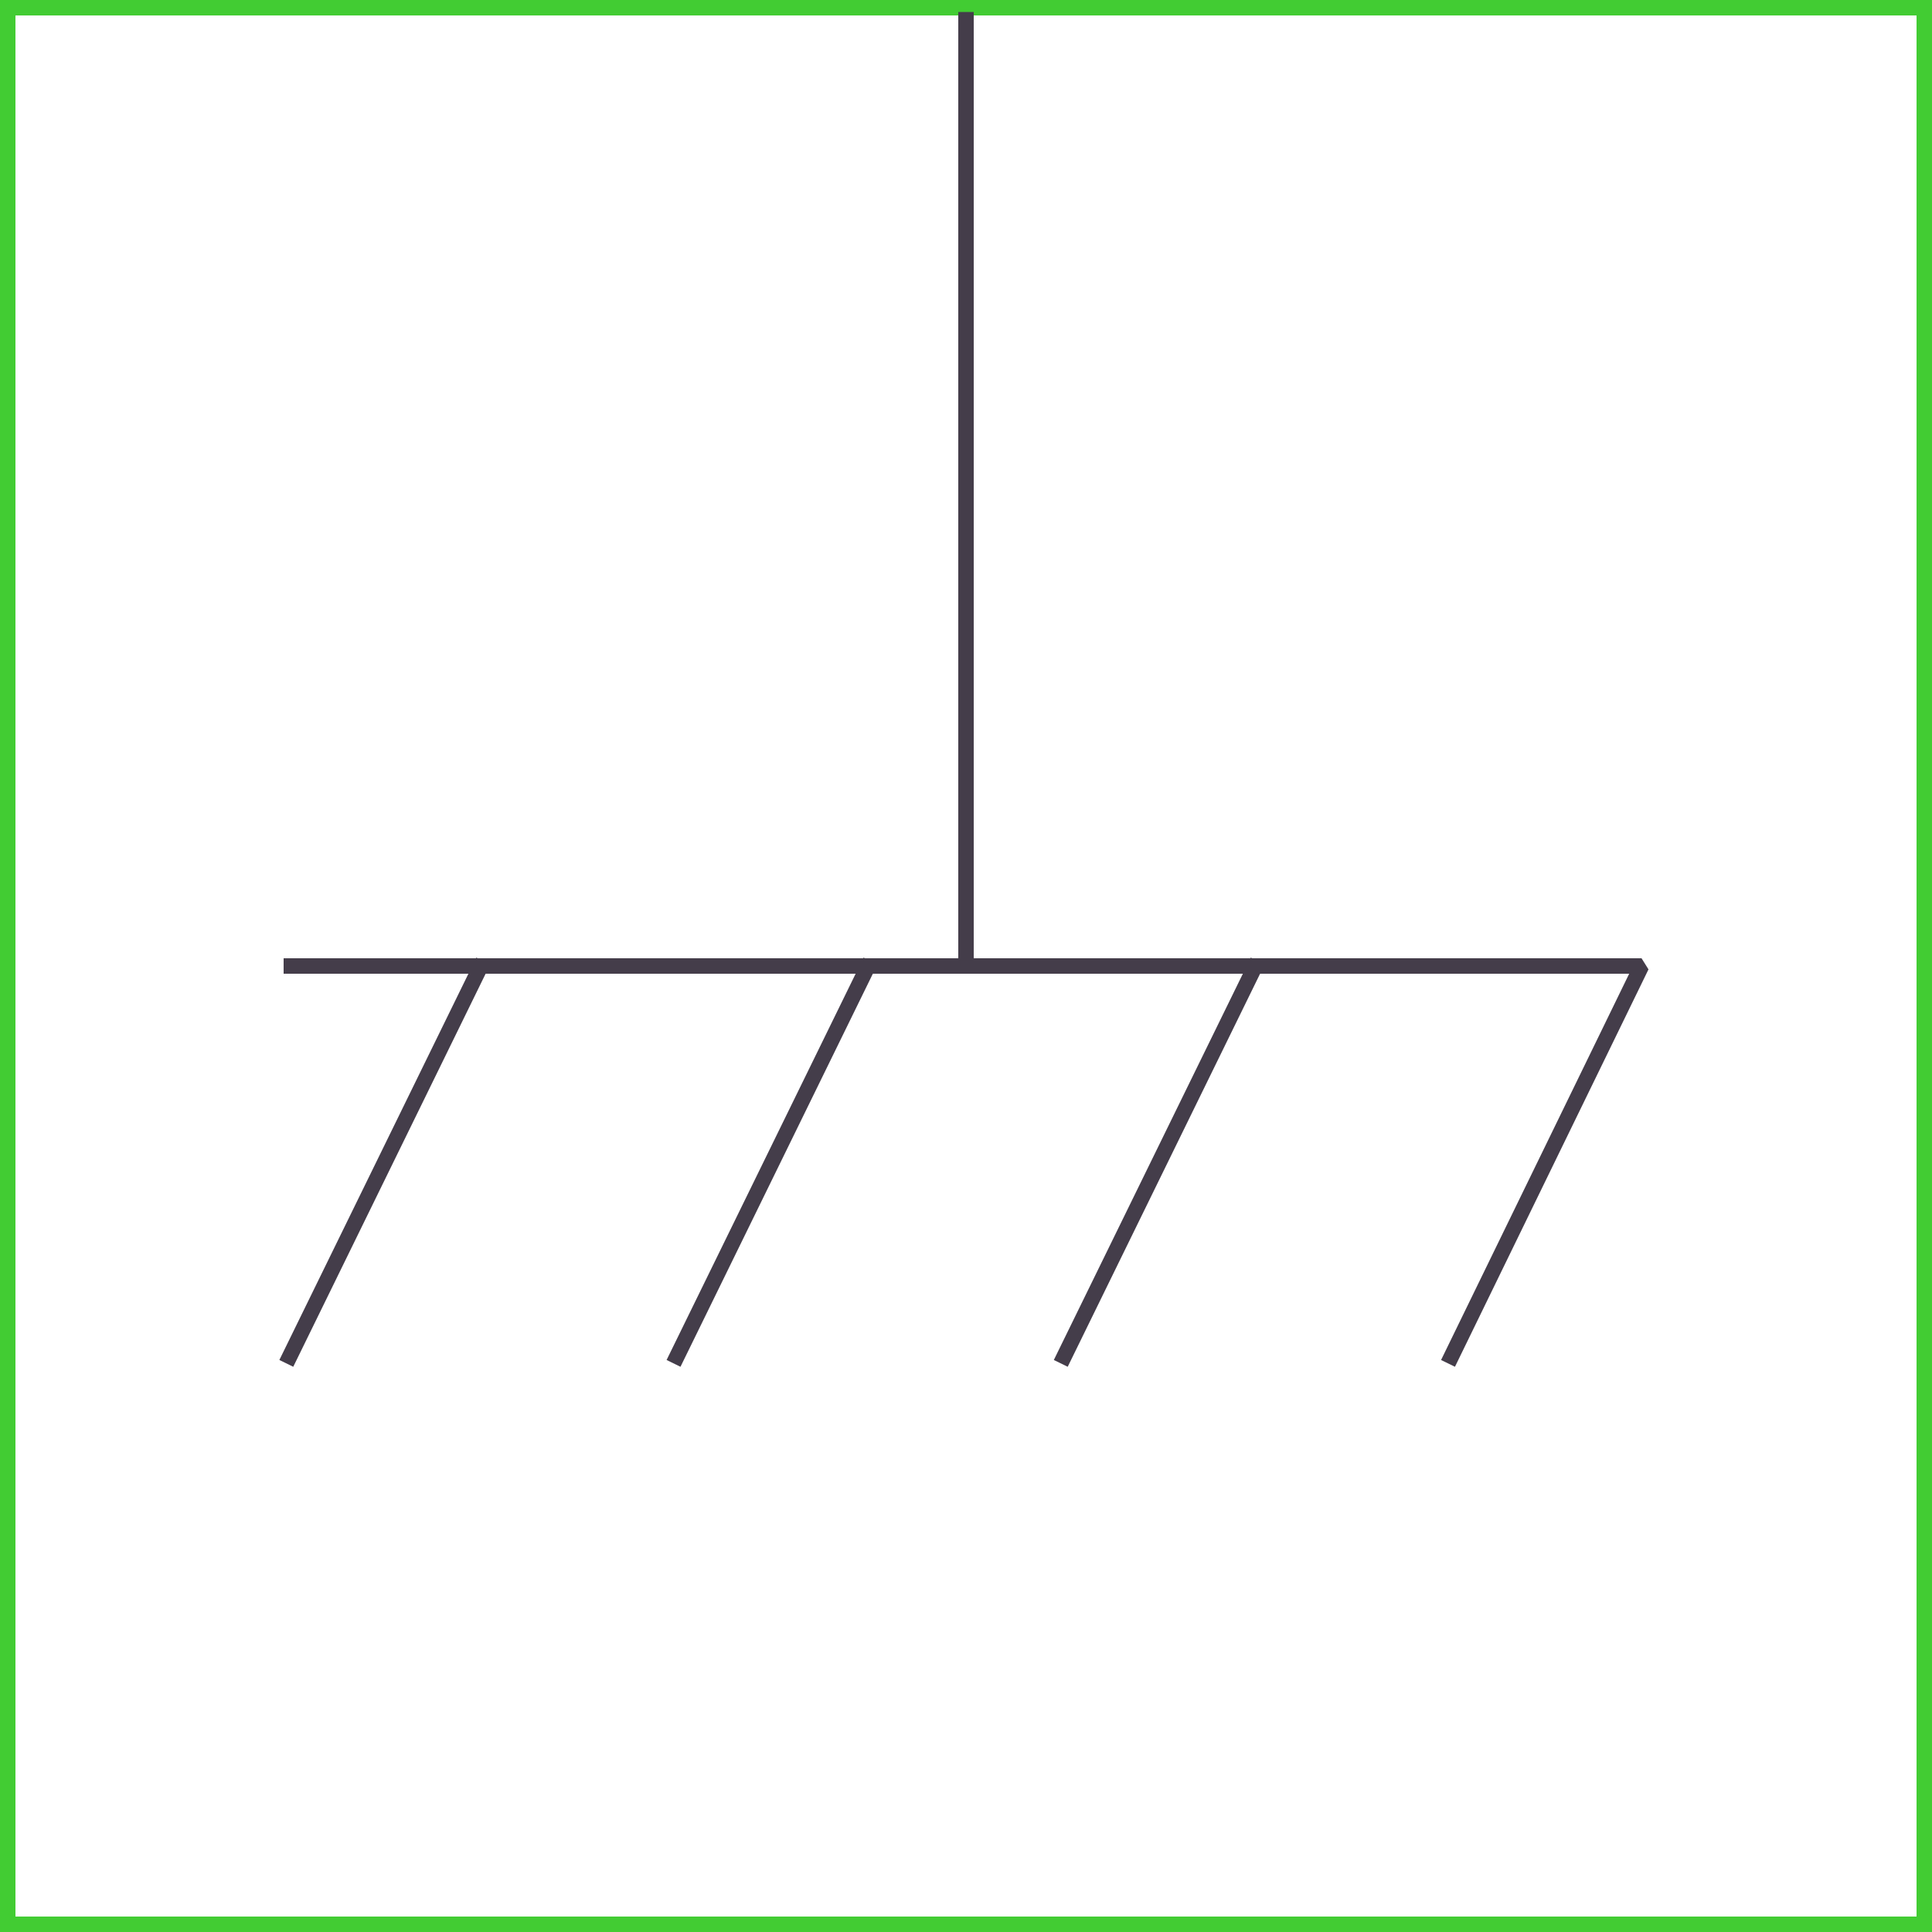 <svg xmlns="http://www.w3.org/2000/svg" id="a" viewBox="0 0 1000 1000">
  <rect x="0" y="0" width="1000" height="1000" fill="#808080" stroke="none"/>
  <defs>
    <style>
      .b,.c,.d{fill:none;stroke:#443d4a;stroke-width:8px}.b{stroke-linejoin:round}.c,.d{stroke-linecap:square}.c{stroke-miterlimit:10}.d{stroke-linejoin:bevel}.e,.f{fill:#42cc33;stroke-width:0}.f{fill:#fff}
    </style>
  </defs>
  <path d="M4 4h992v992H4z" class="f"/>
  <path d="M992 8v984H8V8zm8-8H0v1000h1000z" class="e"/>
  <path d="M500 6.21v494.06" class="b"/>
  <path d="M751.24 702.09 849.66 500H150.8" class="d"/>
  <path d="M149.95 702.09 248.37 501m102.01 201.09L448.8 501m102.01 201.09L649.23 501" class="c"/>
  <path d="M4 4h992v992H4z" class="f"/>
  <path d="M992 8v984H8V8zm8-8H0v1000h1000z" class="e"/>
  <path d="M500 6.21v494.06" class="b"/>
  <path d="M751.24 702.09 849.66 500H150.8" class="d"/>
  <path d="M149.95 702.09 248.37 501m102.01 201.09L448.8 501m102.01 201.09L649.23 501" class="c"/>
</svg>
